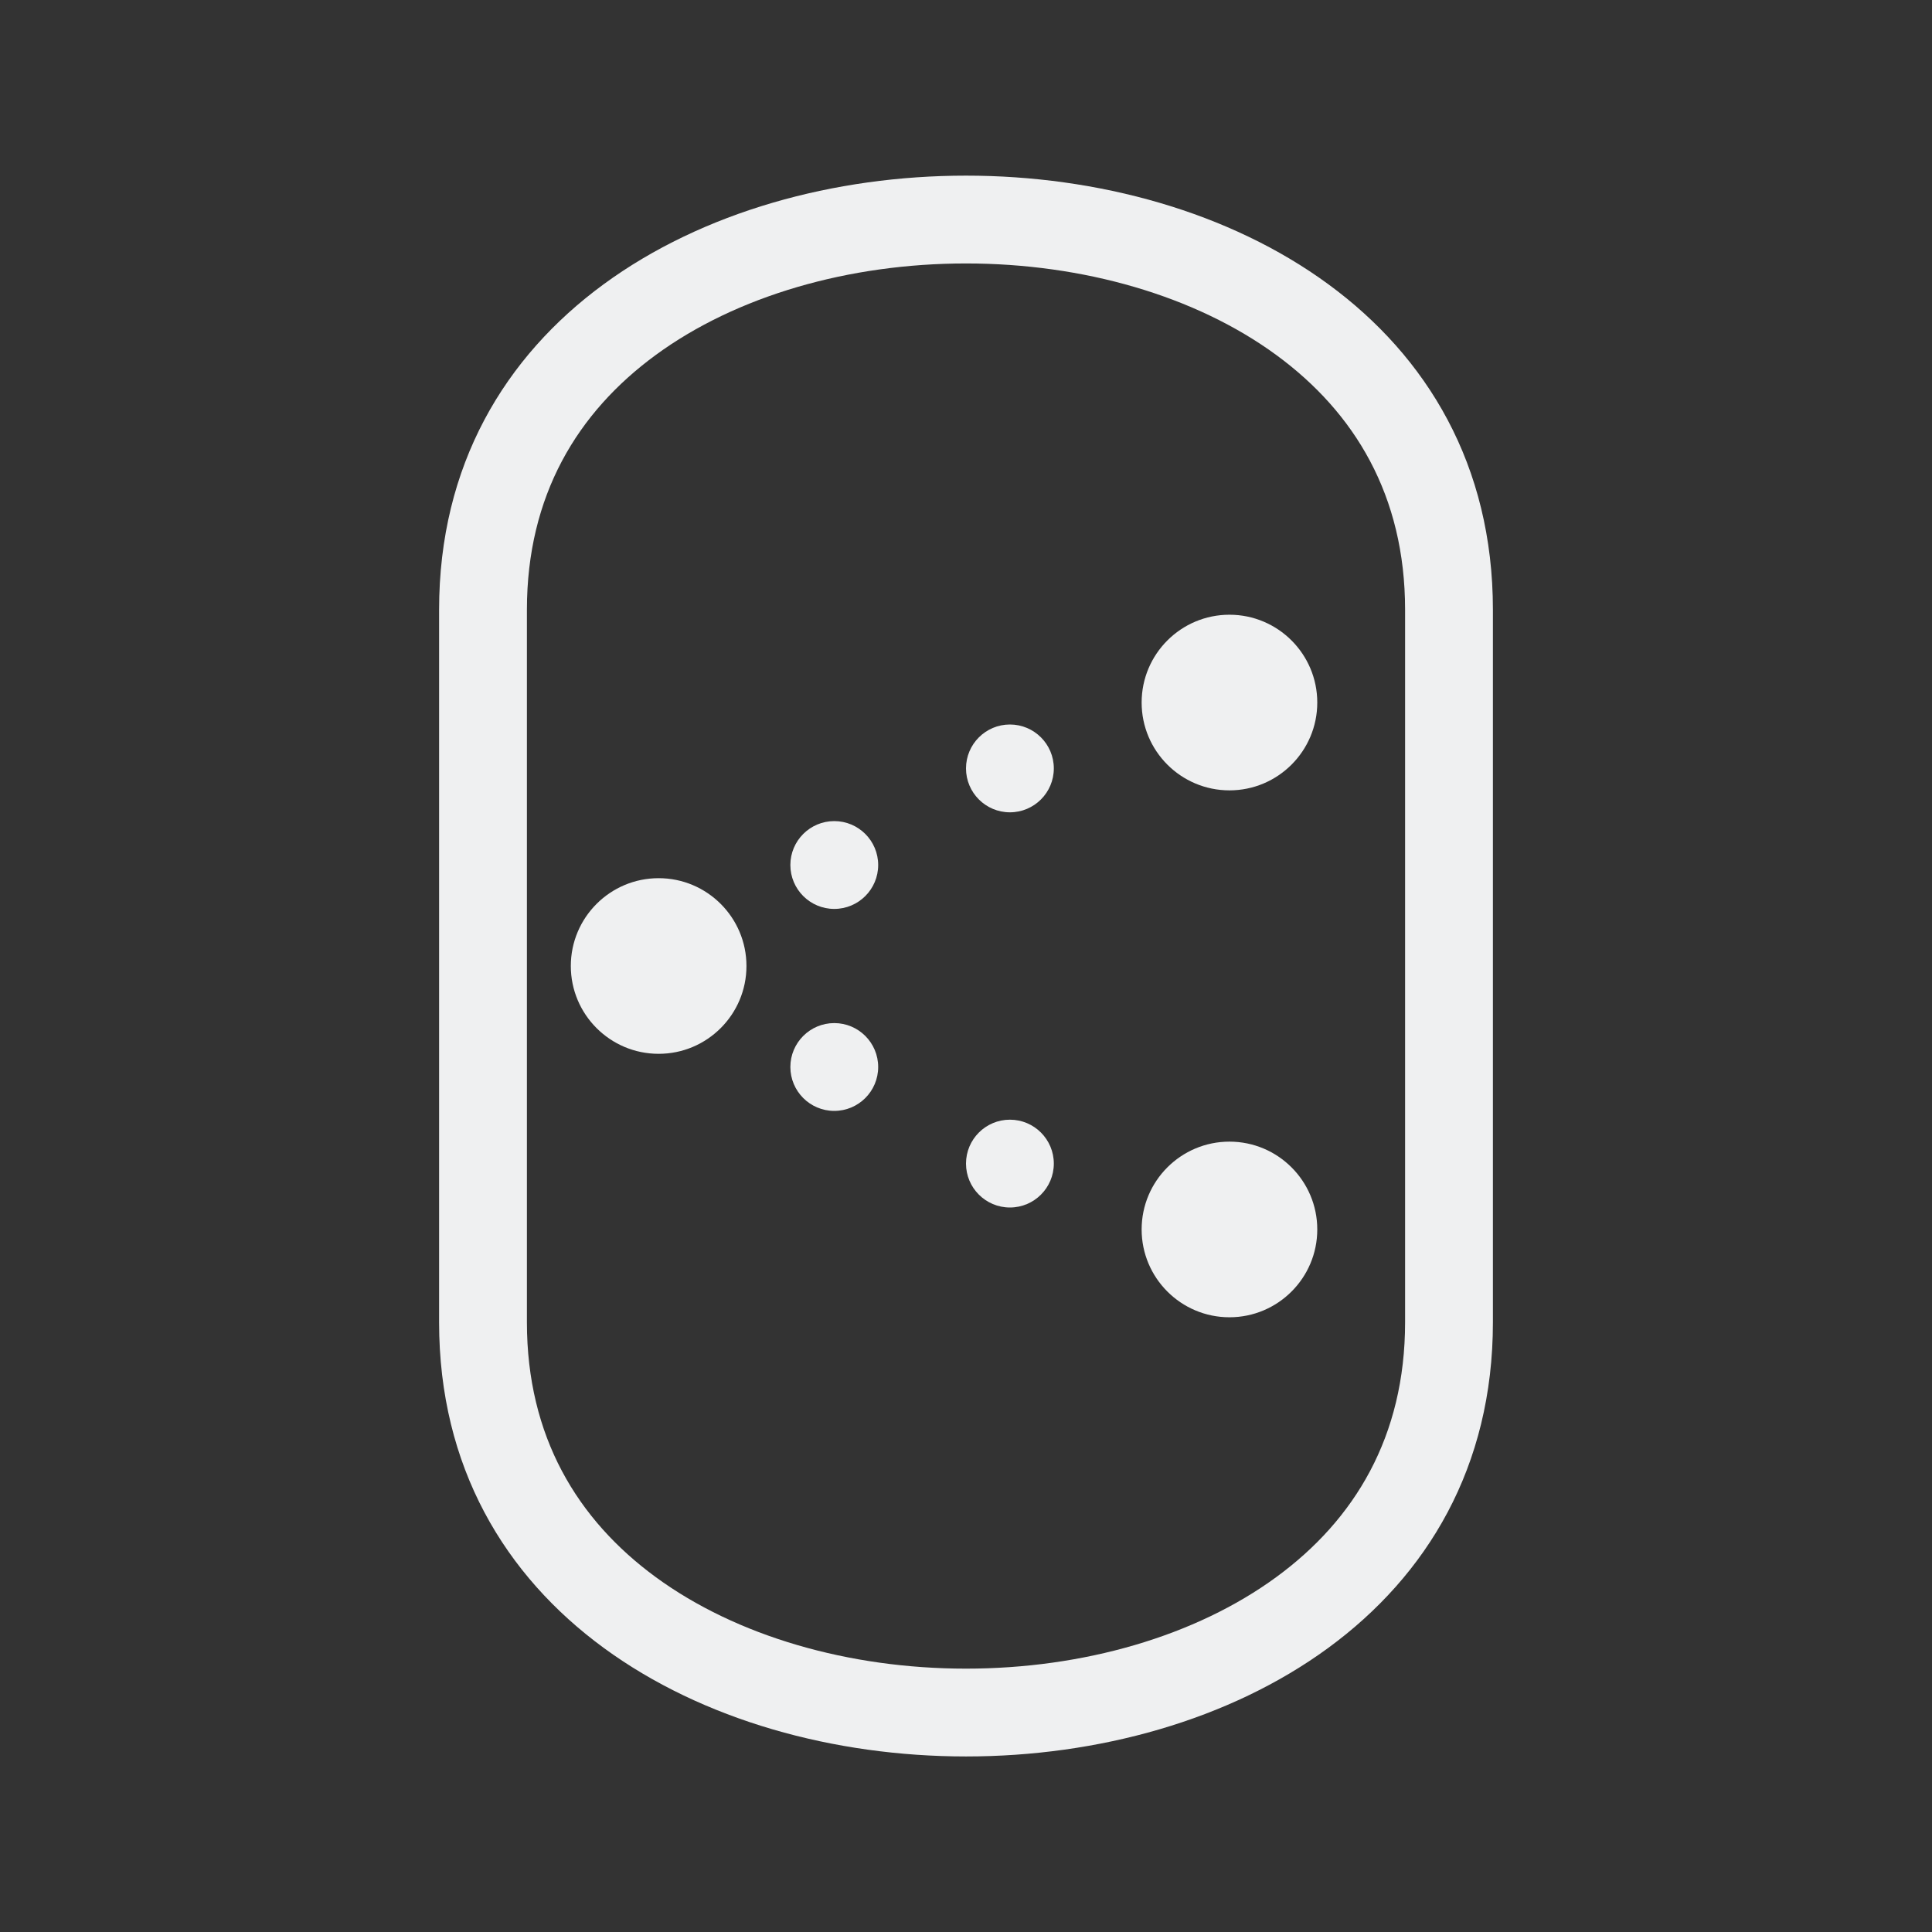 <svg viewBox="0 0 22 22" xmlns="http://www.w3.org/2000/svg">
    <rect x="0" y="0" width="22" height="22" fill="#333333" stroke="none"/>
    <style type="text/css" id="current-color-scheme">
      .ColorScheme-Text {
        color:#eff0f1;
      }
    </style>
    <g
        style="fill:currentColor;fill-opacity:1;stroke:none"
        class="ColorScheme-Text"
        clip-rule="evenodd"
        fill-rule="evenodd" >

        <path d="m15 8c0 .552-.448 1-1 1s-1-.448-1-1 .448-1 1-1 1 .448 1 1z"/>
        <path d="m15 14c0 .552-.448 1-1 1s-1-.448-1-1 .448-1 1-1 1 .448 1 1z"/>
        <path d="m8.5 11c0 .552-.448 1-1 1s-1-.448-1-1 .448-1 1-1 1 .448 1 1z"/>
        <path d="m12 8.75c0 .276-.224.5-.5.5s-.5-.224-.5-.5.224-.5.5-.5.5.224.5.5z"/>
        <path d="m12 13.25c0 .276-.224.5-.5.5s-.5-.224-.5-.5.224-.5.5-.5.5.224.5.5z"/>
        <path d="m10 9.85c0 .276-.224.5-.5.5s-.5-.224-.5-.5c0-.276.224-.5.5-.5s.5.224.5.5z"/>
        <path d="m10 12.15c0 .276-.224.5-.5.5s-.5-.224-.5-.5c0-.276.224-.5.5-.5s.5.224.5.5z"/>
        <path d="m7.466 4.043c-.891.653-1.466 1.599-1.466 2.901v8.113c0 1.302.575 2.248 1.466 2.901.92.674 2.201 1.043 3.534 1.043 1.333 0 2.614-.369 3.534-1.043.891-.652 1.466-1.599 1.466-2.901v-8.113c0-1.302-.575-2.248-1.466-2.901-.92-.674-2.201-1.043-3.534-1.043-1.333 0-2.614.369-3.534 1.043zm9.534 2.901c0-6.592-12-6.592-12 0v8.113c0 6.592 12 6.592 12 0z" />
    </g>
</svg>
